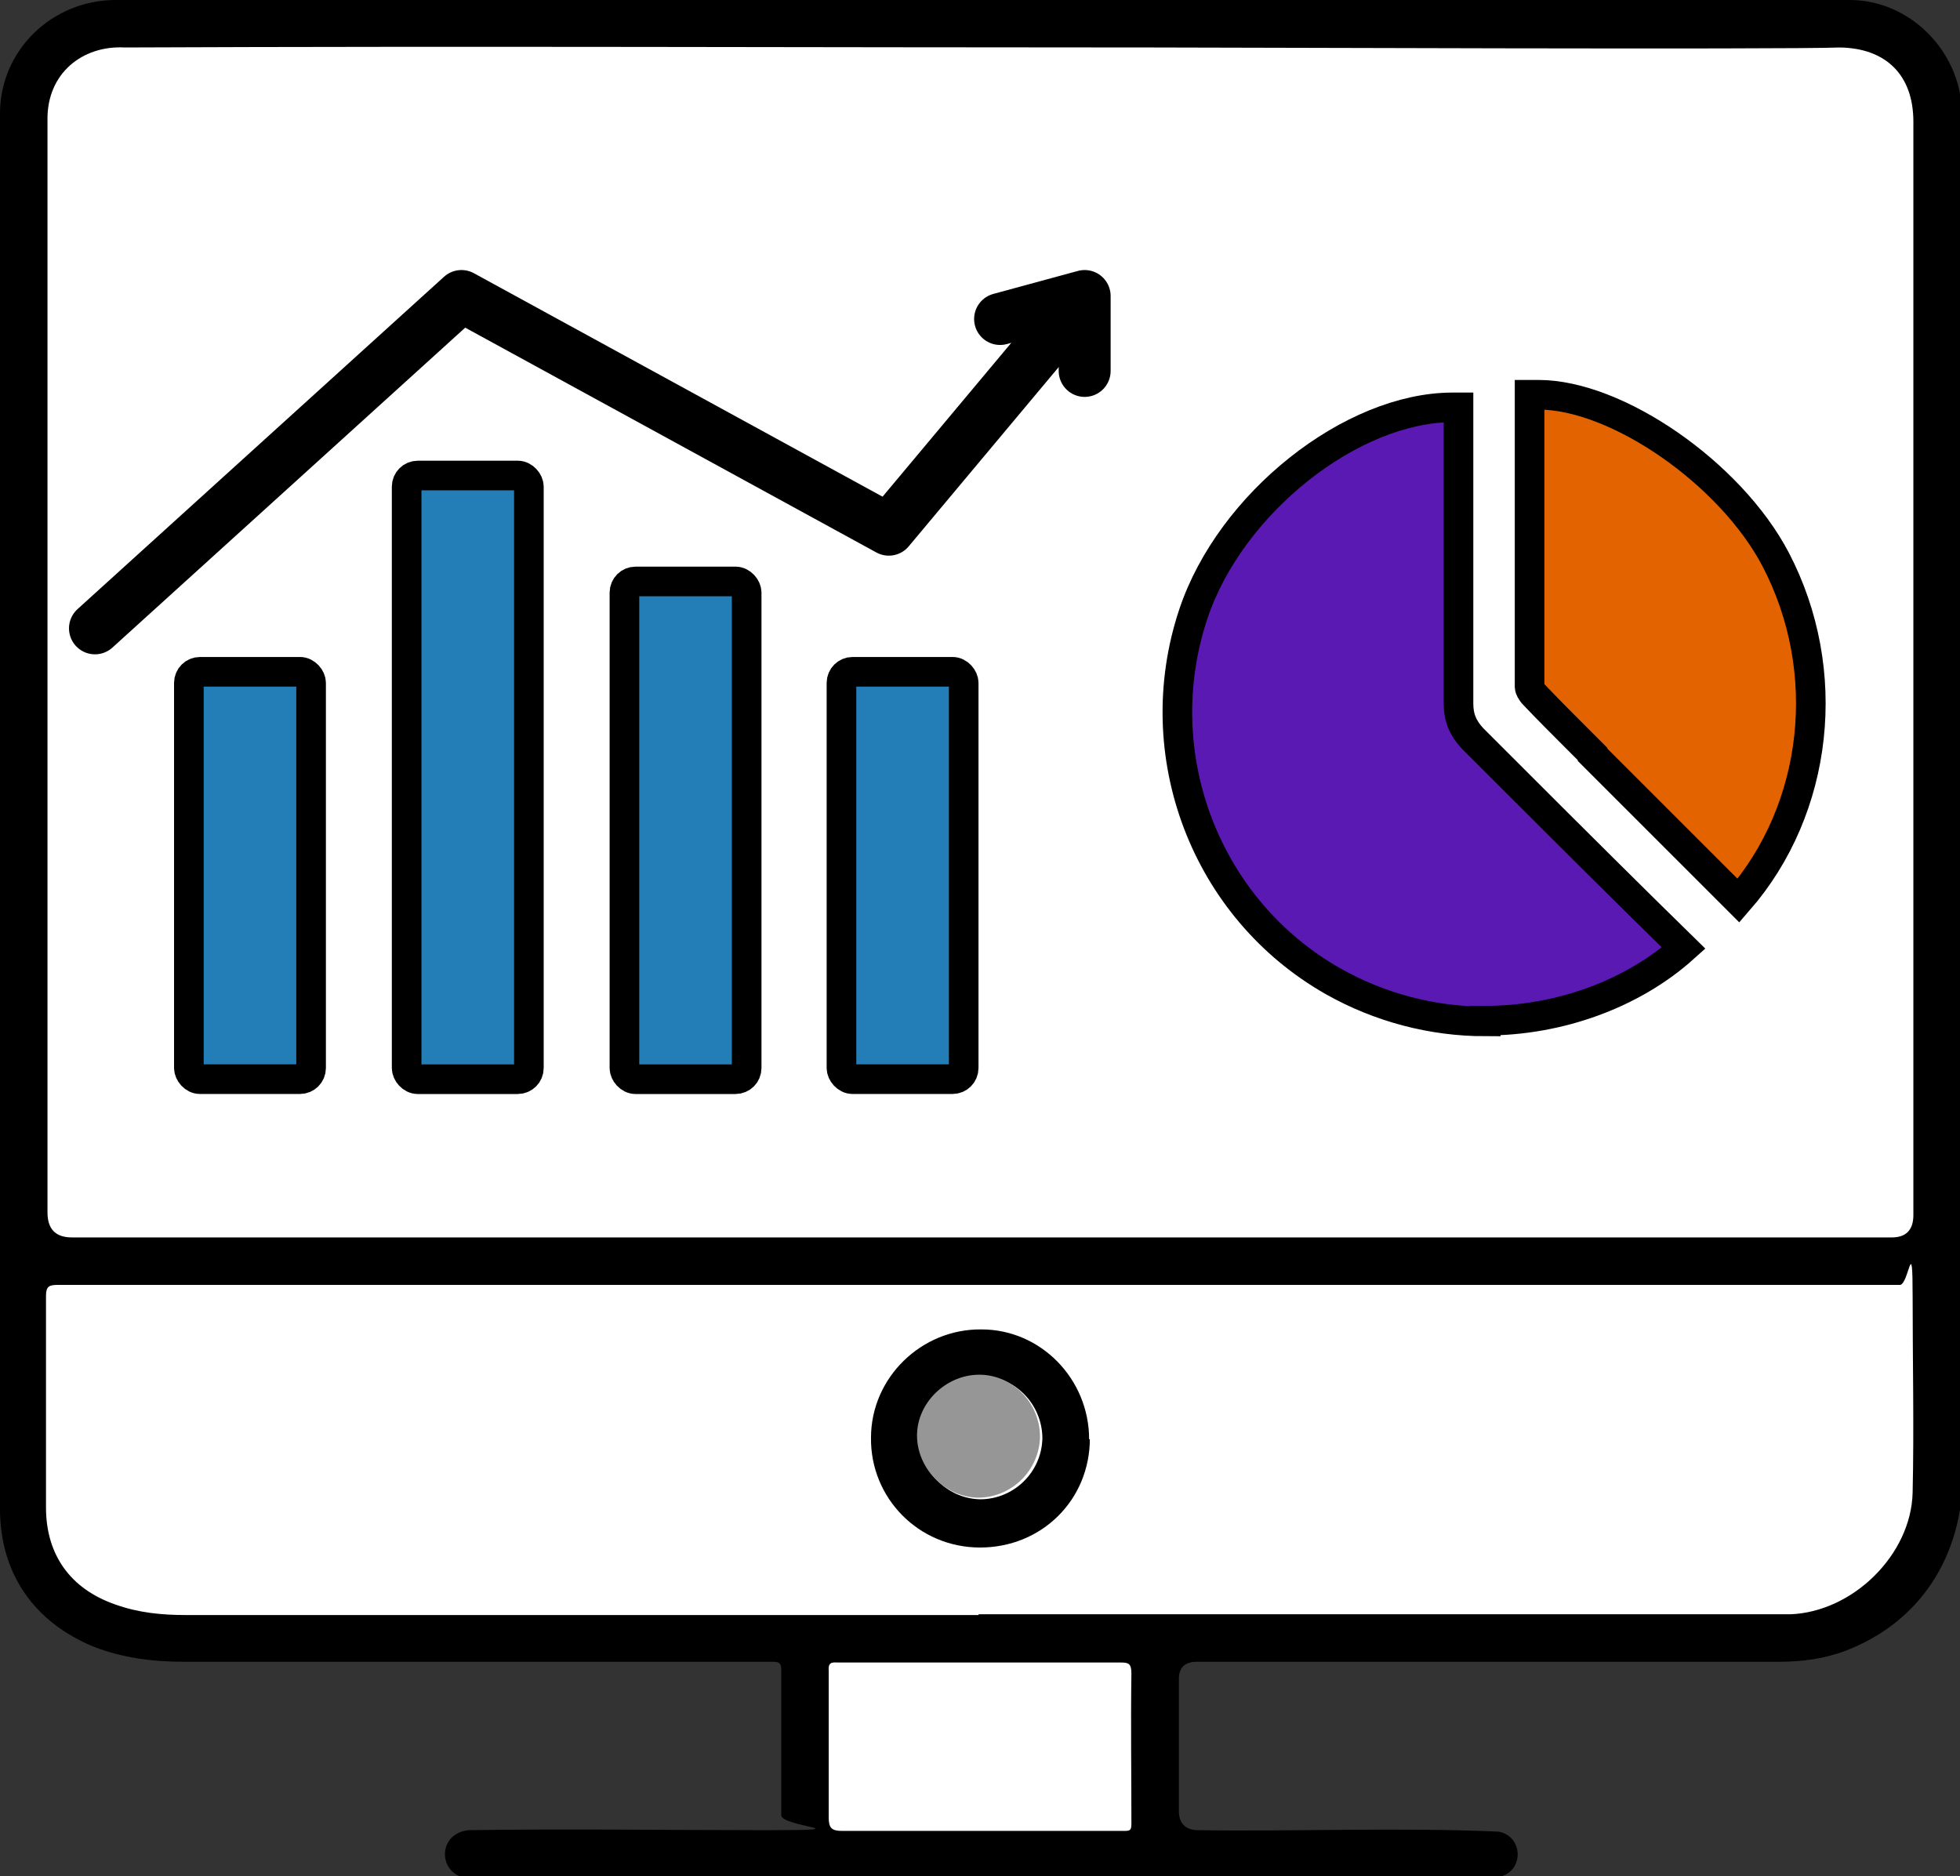 <?xml version="1.0" encoding="UTF-8" standalone="no"?>
<!-- Created with Inkscape (http://www.inkscape.org/) -->

<svg
   width="70.009mm"
   height="67.024mm"
   viewBox="0 0 70.009 67.024"
   version="1.1"
   id="svg1"
   xmlns="http://www.w3.org/2000/svg"
   xmlns:svg="http://www.w3.org/2000/svg">
  <rect x="0" y="0" width="70.009" height="67.024" fill="#333333" stroke="none"/>
  <defs
     id="defs1" />
  <g
     id="layer1"
     transform="translate(-70.115,-115.094)">
    <g
       id="g4"
       transform="matrix(0.265,0,0,0.265,70.115,115.094)">
      <path
         id="path1"
         d="m 249.5,0 c 7.7,0.1 14.2,6.4 14.9,14.1 0.1,1.8 0.2,3.5 0.2,5.3 v 179 c 0,11.5 -5.9,20.3 -15.8,24.1 -2.9,1.1 -5.9,1.5 -9,1.5 h -78.5 c -1.6,0 -2.4,0.8 -2.4,2.3 v 17.8 c 0,1.7 0.9,2.6 2.6,2.6 13.5,0.2 27.1,-0.4 40.5,0.2 3.3,0.6 3.5,5.3 0.1,6.1 -46.3,0.7 -92.6,0 -138.9,0.2 -4.2,-0.3 -4.4,-6.1 0,-6.5 13.4,-0.2 26.8,0 40.2,0 13.4,0 2,-0.4 1.9,-2 v -19.6 c 0,-0.8 -0.2,-1.1 -1,-1.1 H 24.8 c -4.2,0 -8.2,-0.5 -12.1,-2 C 4.6,218.7 0,212.1 0,203.4 V 15.3 C 0,6.8 7,0 15.6,0 Z"
         fill="#000000"
         stroke-width="0" />
      <path
         id="path2"
         d="m 131.9,217.6 h 109.4 c 8.4,-0.3 16.3,-8 16.5,-16.4 0.2,-8.8 0,-17.6 0,-26.4 0,-8.8 -0.5,-1.7 -1.7,-1.6 H 7.8 c -1.2,0 -1.6,0.2 -1.6,1.5 v 28.5 c 0,6.4 3.3,11 9.4,13.1 3.1,1.1 6.2,1.4 9.4,1.4 h 106.9 z m 0.1,6.5 h -18.9 c -0.8,0 -1.5,-0.2 -1.4,1.1 V 245 c 0,1.4 0.4,1.8 1.8,1.8 h 38 c 0.9,0 1,-0.1 1,-1.1 0,-6.7 -0.1,-13.4 0,-20.1 0,-1.4 -0.4,-1.5 -1.5,-1.5 z"
         fill="#ffffff"
         stroke-width="0" />
      <path
         id="path3"
         d="m 255,166.8 c 1.9,0 2.9,-1 2.9,-3 V 16.4 c 0,-6.3 -3.7,-9.9 -9.9,-10 -7.5,0.3 -82.9,0 -92.4,0 C 109.3,6.4 63.1,6.2 16.8,6.4 11.1,6.1 6.3,9.9 6.4,16.2 v 147.2 c 0,2.3 1.1,3.4 3.3,3.4 z"
         fill="#ffffff"
         stroke-width="0" />
      <path
         id="path4"
         d="m 146.9,193.9 c 0,8.3 -6.5,14.7 -14.8,14.7 -8.3,0 -14.8,-6.7 -14.7,-14.8 0,-8.1 6.8,-14.7 14.9,-14.6 8,0 14.5,6.7 14.5,14.8 h 0.1 z m -6.4,0 c 0,-4.6 -3.7,-8.4 -8.2,-8.4 -4.5,0 -8.3,3.8 -8.4,8.2 0,4.5 3.7,8.3 8.2,8.4 4.6,0 8.3,-3.7 8.4,-8.2 z"
         fill="#000000"
         stroke-width="0" />
    </g>
    <rect
       id="rect4"
       x="76.861"
       y="139.091"
       width="4.366"
       height="14.552"
       rx="0.397"
       ry="0.397"
       fill="#237db6"
       stroke="#000000"
       stroke-miterlimit="10"
       stroke-width="1.058" />
    <rect
       id="rect5"
       x="84.64"
       y="132.08"
       width="4.366"
       height="21.564"
       rx="0.397"
       ry="0.397"
       fill="#237db6"
       stroke="#000000"
       stroke-miterlimit="10"
       stroke-width="1.058" />
    <rect
       id="rect6"
       x="92.419"
       y="135.864"
       width="4.366"
       height="17.78"
       rx="0.397"
       ry="0.397"
       fill="#237db6"
       stroke="#000000"
       stroke-miterlimit="10"
       stroke-width="1.058" />
    <rect
       id="rect7"
       x="100.171"
       y="139.091"
       width="4.366"
       height="14.552"
       rx="0.397"
       ry="0.397"
       fill="#237db6"
       stroke="#000000"
       stroke-miterlimit="10"
       stroke-width="1.058" />
    <polyline
       id="polyline7"
       points="12.8 84.7 62.2 39.9 119.8 71.4 141.3 45.7"
       fill="none"
       stroke="#000000"
       stroke-linecap="round"
       stroke-linejoin="round"
       stroke-width="7"
       transform="matrix(0.265,0,0,0.265,70.115,115.094)" />
    <polyline
       id="polyline8"
       points="134.8 43 146.2 39.9 146.2 50"
       fill="none"
       stroke="#000000"
       stroke-linecap="round"
       stroke-linejoin="round"
       stroke-width="7"
       transform="matrix(0.265,0,0,0.265,70.115,115.094)" />
    <path
       id="path10"
       d="m 105.093,164.2 c -1.191,0 -2.223,1.005 -2.223,2.17 0,1.164 0.979,2.196 2.17,2.223 1.217,0 2.196,-0.979 2.223,-2.17 0,-1.217 -0.979,-2.223 -2.17,-2.223 z"
       fill="#969696"
       stroke-width="0" />
    <path
       id="path8"
       d="m 123.164,151.58 c -1.905,0 -3.784,-0.503 -5.424,-1.429 -4.577,-2.593 -6.668,-8.123 -5.001,-13.123 1.323,-3.969 5.662,-7.382 9.26,-7.382 h 0.212 v 10.583 c 0,0.503 0.159,0.873 0.503,1.244 2.037,2.037 4.075,4.075 6.138,6.112 l 1.402,1.376 c -1.826,1.64 -4.445,2.593 -7.091,2.593 v 0 z"
       fill="#19b394"
       stroke="#000000"
       stroke-miterlimit="10"
       stroke-width="1.058"
       style="fill:#5b19b3;fill-opacity:1" />
    <path
       id="path9"
       d="m 127,142.028 -0.609,-0.609 c -0.503,-0.503 -1.005,-1.005 -1.482,-1.508 -0.106,-0.106 -0.159,-0.238 -0.159,-0.265 v -10.451 h 0.318 c 2.805,0 6.853,2.805 8.467,5.874 2.09,3.995 1.535,8.916 -1.323,12.197 L 127,142.055 v 0 z"
       fill="#e46301"
       stroke="#000000"
       stroke-miterlimit="10"
       stroke-width="1.058" />
  </g>
</svg>
